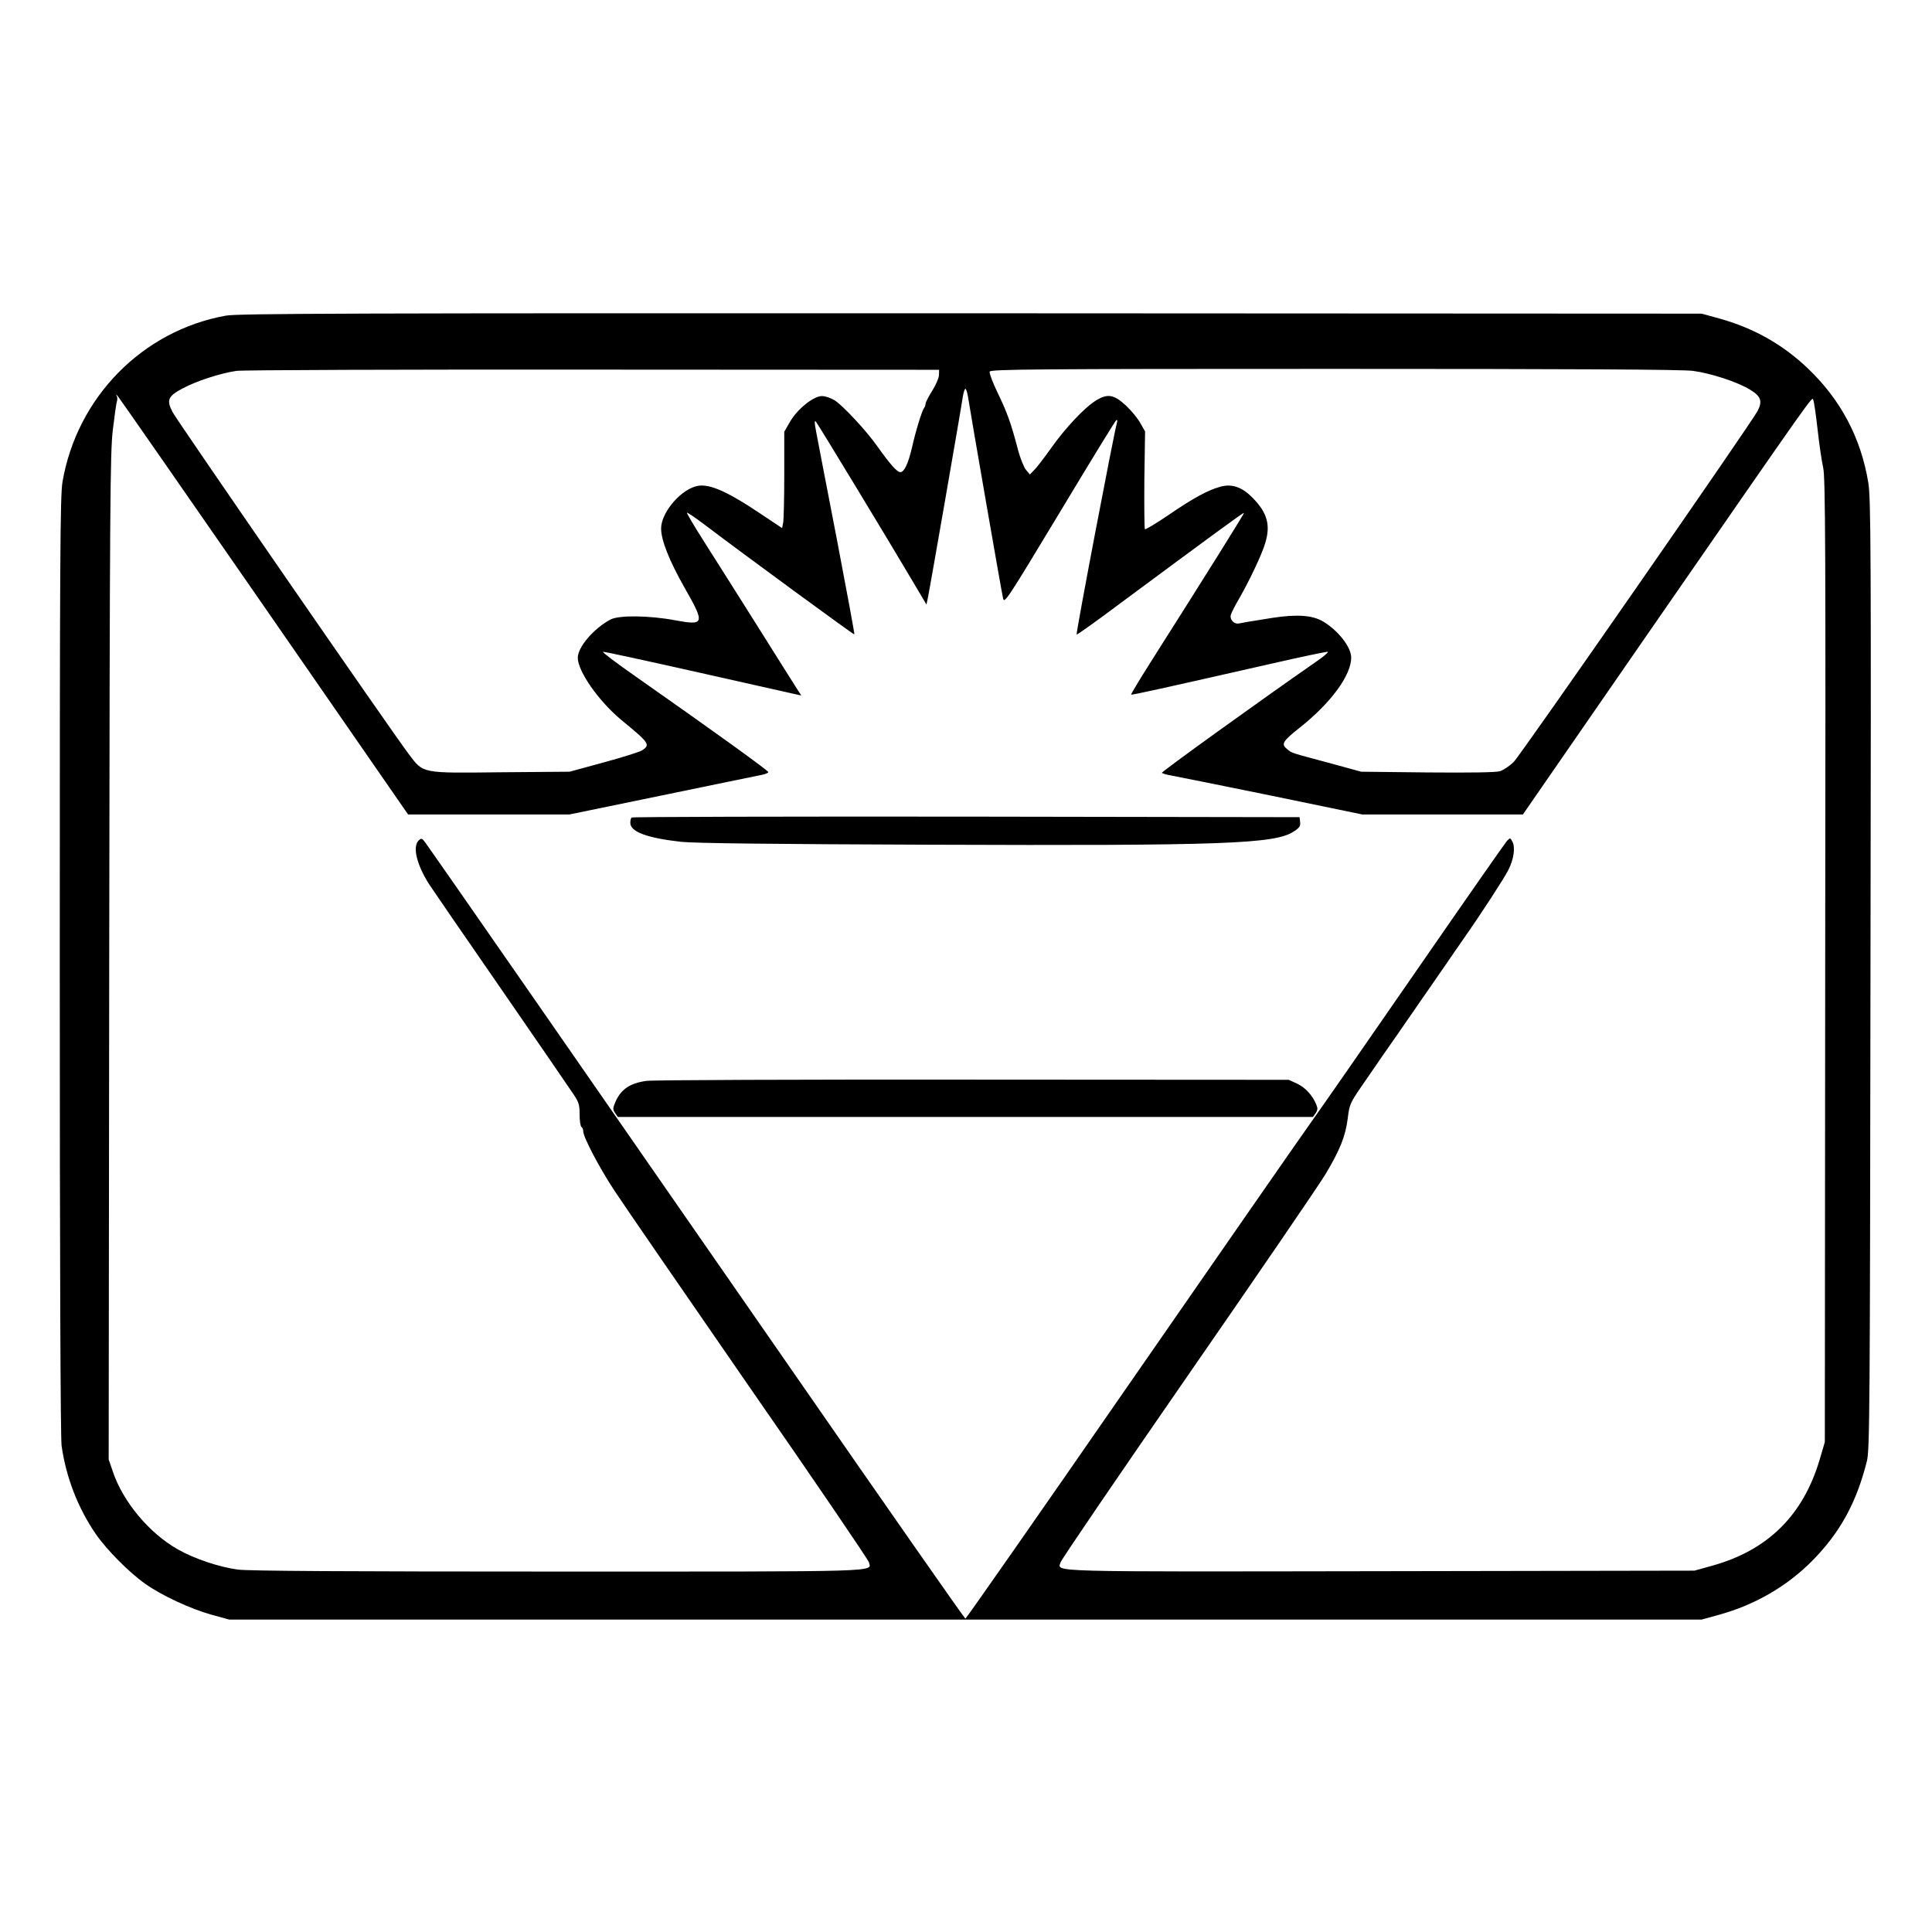 <?xml version="1.0" standalone="no"?>
<!DOCTYPE svg PUBLIC "-//W3C//DTD SVG 20010904//EN"
 "http://www.w3.org/TR/2001/REC-SVG-20010904/DTD/svg10.dtd">
<svg version="1.0" xmlns="http://www.w3.org/2000/svg"
 width="2048pt" height="2048pt" viewBox="0 0 2048 2048"
 preserveAspectRatio="xMidYMid meet">
<g transform="translate(0,2048) scale(0.192,-0.192)"
fill="#000000" stroke="none">
<path d="M1247 8924 c-461 -83 -822 -451 -902 -918 -13 -78 -15 -410 -15
-2670 0 -1658 4 -2606 10 -2651 25 -177 91 -345 189 -488 61 -88 184 -212 272
-274 91 -65 251 -139 366 -171 l98 -27 4065 0 4065 0 98 27 c195 54 372 156
511 296 154 155 246 323 303 551 16 61 17 282 20 2686 4 2366 2 2629 -12 2717
-41 247 -151 456 -333 630 -139 133 -301 224 -489 276 l-98 27 -4035 2 c-3449
1 -4046 -1 -4113 -13z m3937 -329 c-1 -17 -18 -56 -38 -87 -20 -32 -36 -63
-36 -71 0 -7 -4 -17 -8 -23 -11 -12 -47 -128 -67 -219 -21 -89 -43 -135 -64
-135 -19 0 -57 44 -129 145 -60 85 -188 222 -233 251 -21 13 -53 24 -71 24
-47 0 -137 -73 -177 -143 l-31 -54 0 -235 c0 -130 -3 -249 -6 -266 l-6 -31
-117 78 c-198 133 -297 174 -365 151 -90 -29 -186 -149 -186 -231 0 -65 45
-178 130 -328 113 -198 110 -209 -52 -179 -144 27 -312 29 -358 4 -93 -50
-180 -152 -180 -211 0 -75 116 -240 240 -343 156 -128 162 -137 115 -168 -14
-9 -110 -39 -213 -67 l-187 -51 -374 -3 c-449 -5 -432 -8 -514 100 -92 121
-1278 1839 -1304 1888 -35 67 -26 88 55 131 76 41 209 84 297 97 33 5 920 8
1970 7 l1910 -1 -1 -30z m4163 24 c99 -13 245 -61 314 -103 61 -37 71 -63 43
-118 -31 -61 -1306 -1897 -1346 -1937 -21 -22 -56 -45 -76 -52 -25 -7 -154 -9
-402 -7 l-365 4 -175 48 c-220 59 -204 53 -234 77 -34 27 -25 43 67 116 174
137 287 291 287 389 0 58 -72 150 -156 200 -58 34 -144 40 -275 20 -146 -23
-161 -26 -186 -31 -29 -7 -56 21 -47 49 3 11 26 55 50 96 54 95 121 236 139
297 31 100 12 168 -68 250 -57 59 -112 79 -174 64 -70 -18 -152 -62 -292 -158
-68 -46 -126 -81 -130 -78 -3 4 -4 127 -3 273 l4 267 -27 47 c-14 26 -51 70
-81 98 -66 60 -101 65 -167 23 -60 -38 -163 -147 -240 -255 -36 -51 -78 -106
-93 -122 l-28 -29 -21 25 c-12 14 -32 64 -44 109 -39 150 -62 212 -113 317
-27 56 -47 109 -44 117 5 13 246 15 1905 15 1299 0 1924 -3 1978 -11z m-4003
-141 c12 -79 186 -1083 194 -1115 7 -31 23 -6 312 473 167 278 308 508 313
511 5 3 7 -3 4 -13 -17 -58 -228 -1166 -223 -1171 2 -2 107 72 232 166 529
392 689 509 692 506 3 -2 -184 -302 -519 -830 -59 -93 -106 -172 -104 -173 3
-4 173 34 768 169 170 39 313 69 318 67 5 -2 -25 -28 -68 -57 -301 -209 -851
-605 -848 -611 3 -4 24 -10 47 -14 23 -4 271 -54 551 -111 l508 -105 443 0
444 0 683 988 c954 1378 911 1317 920 1301 4 -8 15 -82 24 -163 9 -82 23 -178
31 -212 12 -55 14 -423 11 -2721 l-2 -2658 -28 -95 c-91 -309 -287 -503 -595
-588 l-97 -27 -1735 -3 c-1871 -3 -1779 -5 -1765 48 3 14 321 480 705 1035
385 556 727 1056 760 1112 79 133 108 206 121 305 9 76 13 85 76 177 105 153
153 222 198 286 23 33 63 92 90 130 26 39 67 97 90 130 23 33 63 92 90 130 26
39 68 99 93 135 105 150 226 337 250 384 30 59 39 124 22 156 -12 22 -12 22
-30 4 -10 -11 -237 -336 -505 -724 -268 -388 -531 -766 -584 -840 -53 -74
-501 -719 -995 -1432 -494 -714 -902 -1298 -906 -1298 -4 0 -436 618 -959
1373 -1184 1707 -1989 2866 -2020 2908 -21 29 -24 30 -40 15 -34 -35 -11 -132
58 -241 14 -22 190 -278 392 -570 201 -291 382 -555 402 -585 33 -48 37 -62
37 -117 0 -34 5 -65 10 -68 6 -3 10 -14 10 -24 0 -32 88 -200 173 -329 46 -70
379 -554 740 -1076 362 -521 660 -960 664 -974 13 -55 109 -52 -1718 -52
-1143 0 -1713 3 -1766 11 -104 14 -241 60 -332 112 -157 89 -302 262 -358 429
l-23 67 3 2773 c3 2518 5 2786 20 2912 9 76 19 148 23 158 3 10 2 25 -3 31 -4
7 -1 6 7 -3 8 -9 372 -532 809 -1163 l794 -1147 445 0 446 0 505 104 c278 58
526 108 549 113 24 4 44 12 44 17 0 8 -299 224 -740 533 -100 70 -178 129
-173 131 5 2 243 -50 528 -114 285 -64 529 -119 543 -122 l24 -5 -19 29 c-10
16 -111 175 -223 354 -113 179 -247 392 -299 473 -52 82 -93 151 -90 153 2 2
44 -26 93 -63 239 -181 828 -612 831 -609 2 2 -42 239 -97 527 -56 288 -107
555 -114 592 -10 52 -10 65 -1 55 11 -12 411 -672 549 -906 l61 -103 7 33 c8
34 183 1040 194 1116 4 23 10 42 14 42 4 0 10 -19 14 -42z M3487 6153 c-4 -3
-7 -17 -7 -29 0 -50 93 -84 280 -105 71 -8 510 -13 1369 -16 1625 -6 1910 4
2014 73 31 20 38 30 35 52 l-3 27 -1841 3 c-1012 1 -1844 -1 -1847 -5z M3568
4699 c-92 -13 -142 -48 -172 -120 -13 -32 -13 -38 0 -57 l15 -22 1919 0 1919
0 15 21 c11 17 12 27 3 48 -21 51 -61 94 -106 115 l-46 21 -1745 1 c-960 1
-1771 -2 -1802 -7z"/>
</g>
</svg>
